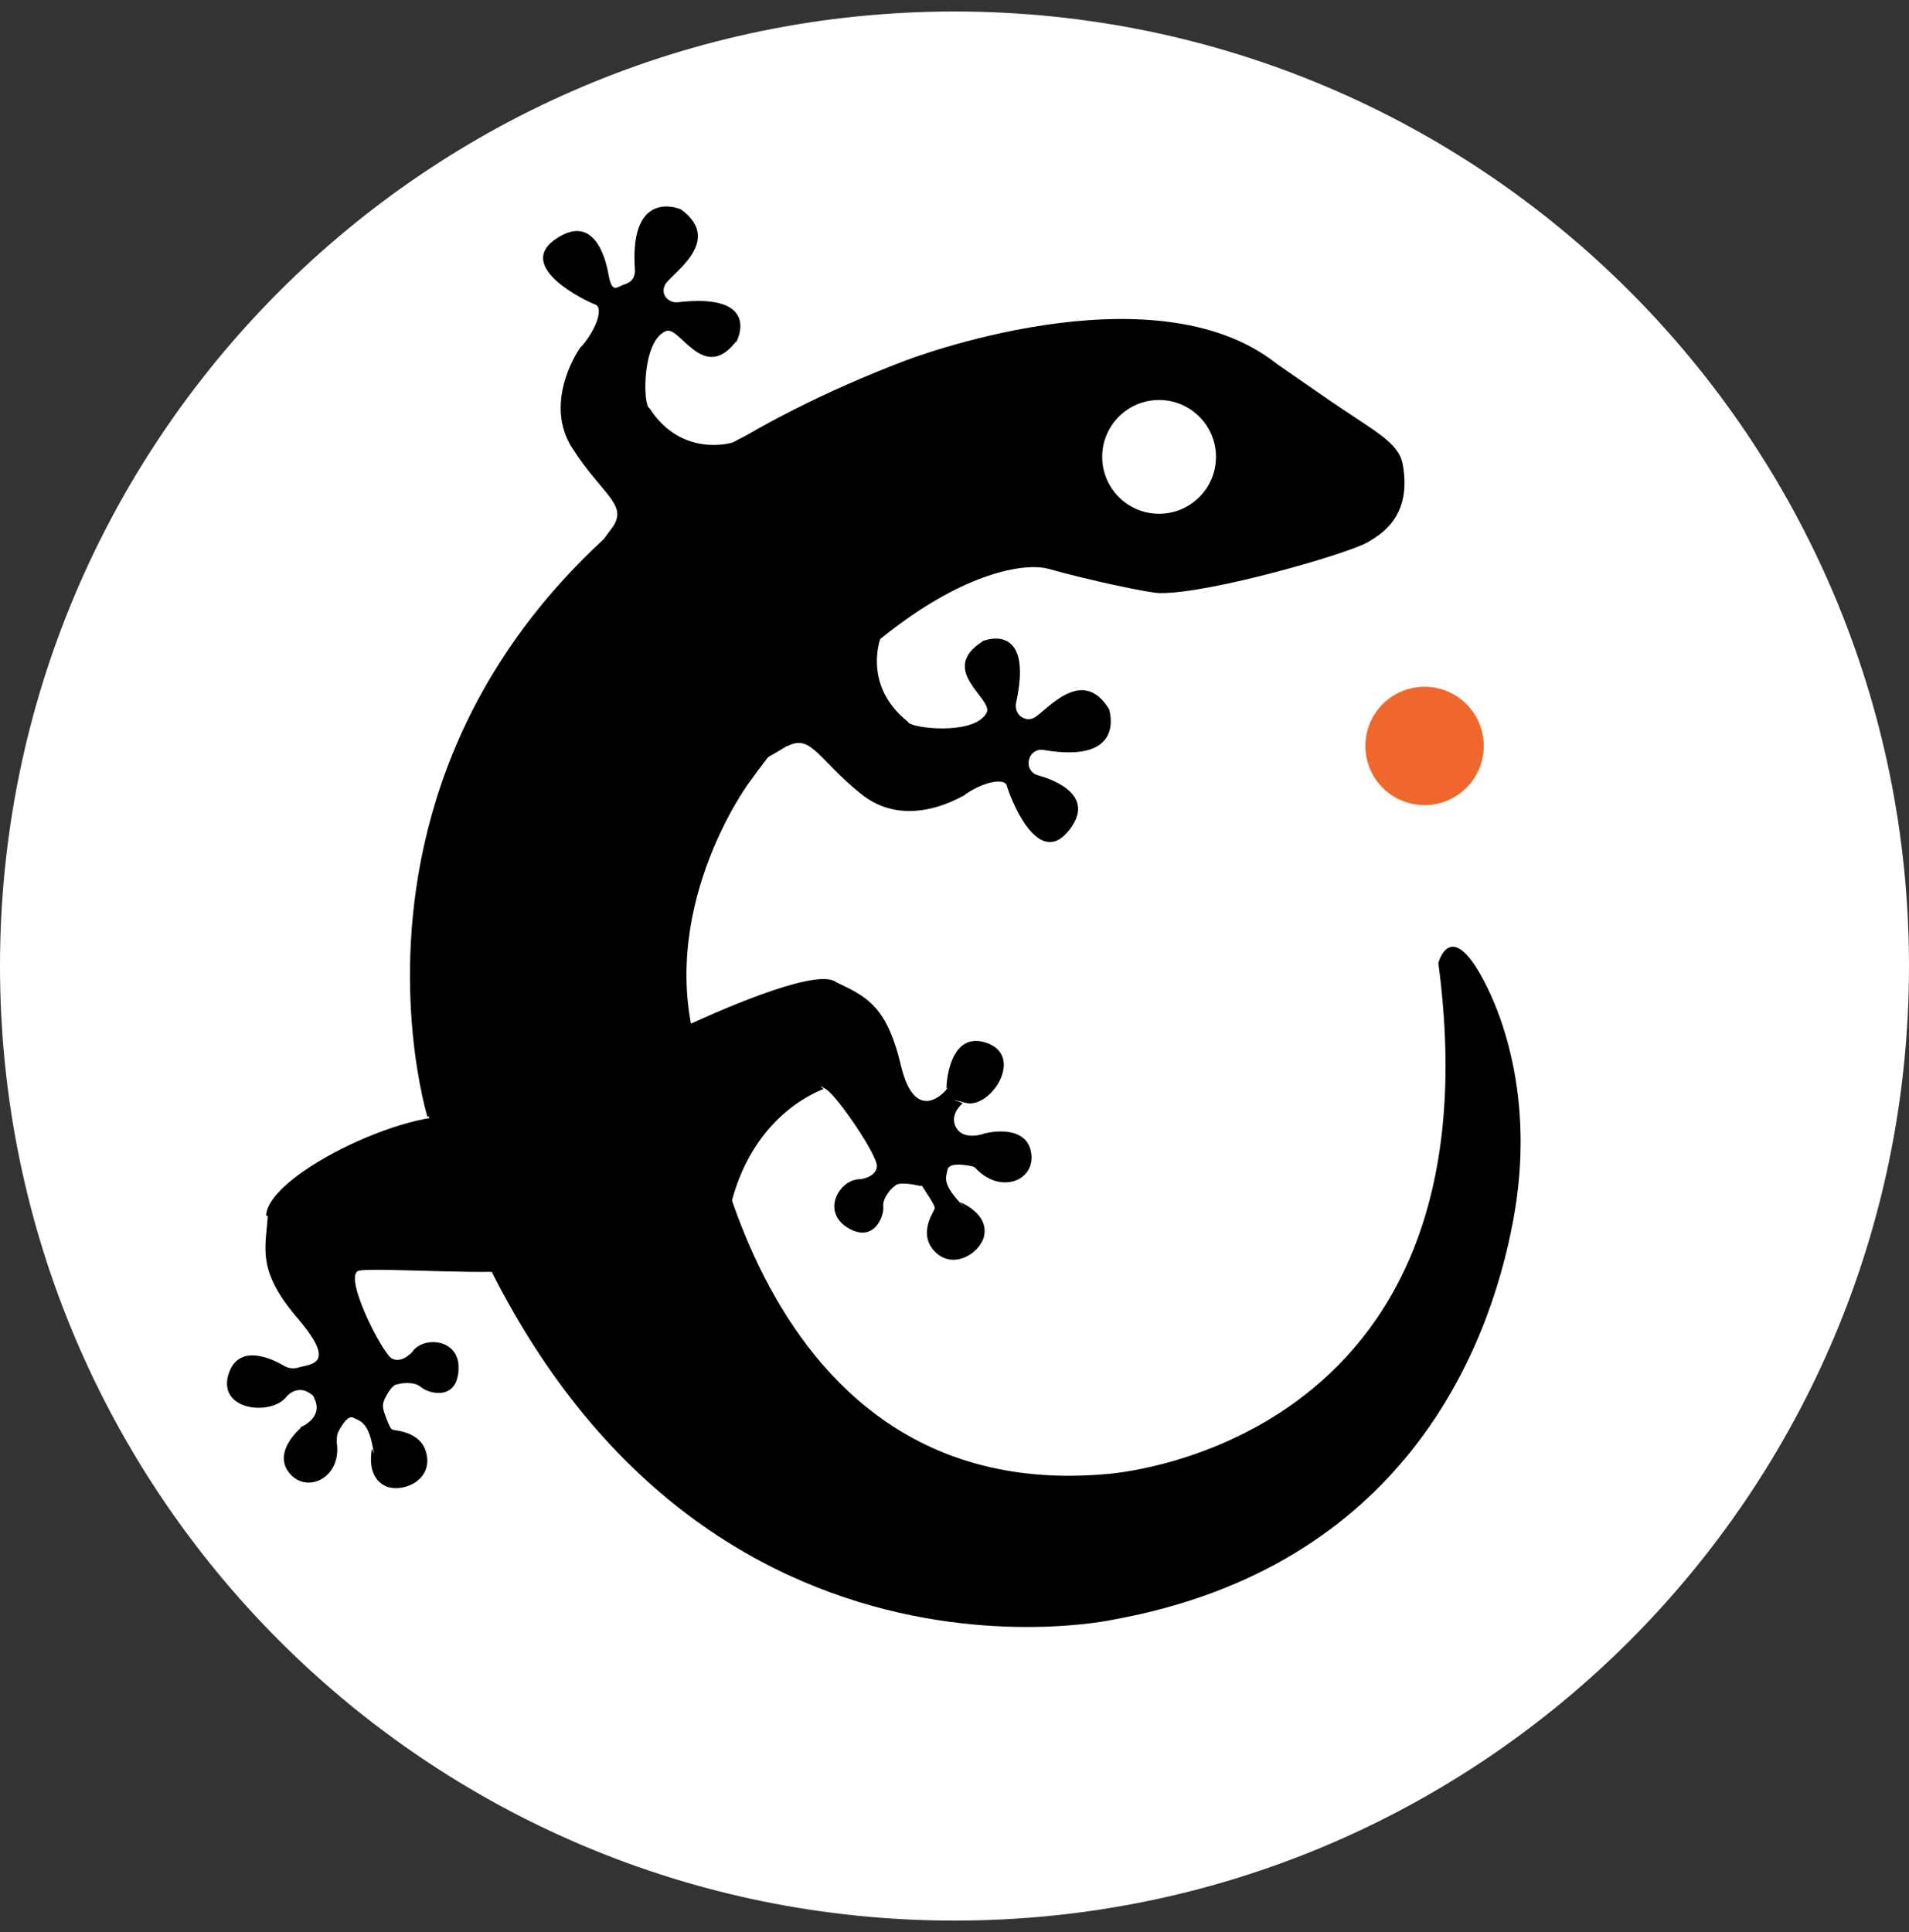 <svg width="83" height="84" viewBox="0 0 83 84" fill="none" xmlns="http://www.w3.org/2000/svg">
<rect x="0" y="0" width="83" height="84" fill="#333333" stroke="none"/>
<path d="M41.5 83.5C64.42 83.5 83 64.92 83 42C83 19.08 64.42 0.5 41.5 0.5C18.58 0.5 0 19.08 0 42C0 64.92 18.58 83.5 41.5 83.5Z" fill="white"/>
<path d="M61.938 35.004C63.359 35.004 64.511 33.852 64.511 32.431C64.511 31.009 63.359 29.857 61.938 29.857C60.516 29.857 59.364 31.009 59.364 32.431C59.364 33.852 60.516 35.004 61.938 35.004Z" fill="#F0672D"/>
<path d="M18.589 48.571C18.589 48.571 11.693 26.234 39.326 15.691C39.326 15.691 50.12 11.493 55.542 15.841C55.542 15.841 57.64 17.29 57.89 17.465C59.789 18.764 60.813 19.239 60.988 20.188C61.388 22.412 60.114 23.186 59.489 23.561C58.665 24.061 52.618 25.81 50.445 25.785C50.095 25.81 47.371 25.235 45.598 24.735C44.623 24.46 42.225 24.835 39.077 27.159C37.103 28.608 34.879 30.807 32.53 34.08C32.53 34.08 28.408 39.701 30.382 45.848C30.382 45.848 32.056 65.511 48.096 64.087C48.096 64.087 65.361 63.037 62.537 41.875C62.537 41.875 62.962 40.176 64.161 42.025C65.211 43.674 66.81 47.672 65.785 53.093C64.736 58.715 60.988 68.109 48.446 70.408C48.446 70.408 27.134 75.155 18.639 48.521L18.589 48.571Z" fill="black"/>
<path d="M34.204 32.431C34.204 32.431 34.229 32.431 34.254 32.431C35.279 31.906 35.579 33.03 37.453 34.529C39.326 36.029 41.525 34.779 41.825 34.629C42.125 34.48 41.875 34.629 41.875 34.604C42.724 33.98 43.674 33.805 43.774 34.155C43.849 34.455 45.073 37.903 46.497 36.079C47.621 34.629 45.947 33.93 45.123 33.705C44.823 33.63 44.648 33.305 44.748 33.005C44.848 32.706 44.773 32.931 44.798 32.88C44.898 32.681 45.148 32.556 45.373 32.606C49.02 33.23 48.221 30.857 48.221 30.832C46.997 28.833 45.373 31.082 44.898 31.232C44.773 31.281 44.648 31.281 44.548 31.232C44.273 31.157 44.123 30.857 44.173 30.582C44.873 27.409 43.249 27.709 42.849 27.834C42.449 27.958 42.749 27.858 42.724 27.884C40.751 29.133 43.199 30.382 42.899 30.982C42.374 32.006 39.526 31.656 39.476 31.381C37.403 29.732 38.327 27.559 38.352 27.584C41.25 23.436 26.384 37.253 34.179 32.456L34.204 32.431Z" fill="black"/>
<path d="M26.634 22.936C26.634 22.936 26.634 22.912 26.659 22.887C27.284 21.912 26.184 21.512 24.885 19.488C23.661 17.59 25.01 15.416 25.21 15.141C25.41 14.866 25.235 15.116 25.26 15.091C25.959 14.292 26.234 13.367 25.884 13.242C25.585 13.142 22.262 11.593 24.235 10.344C25.785 9.345 26.309 11.094 26.459 11.943C26.609 12.793 26.834 12.468 27.134 12.368C27.433 12.268 27.209 12.343 27.259 12.318C27.483 12.243 27.608 12.018 27.608 11.768C27.334 8.095 29.632 9.095 29.632 9.12C31.506 10.519 29.108 11.943 28.908 12.393C28.858 12.518 28.833 12.618 28.858 12.718C28.908 12.992 29.182 13.167 29.457 13.142C32.68 12.768 32.231 14.342 32.081 14.716C31.931 15.091 32.031 14.816 32.006 14.841C30.582 16.69 29.557 14.142 28.958 14.392C27.883 14.816 27.958 17.69 28.233 17.74C29.657 19.963 31.931 19.239 31.906 19.214C36.328 16.715 21.137 30.207 26.659 22.887L26.634 22.936Z" fill="black"/>
<path d="M36.353 42.7C37.652 43.324 38.552 43.699 39.176 46.347C39.751 48.746 40.925 47.647 41.125 47.397C41.325 47.147 41.15 47.347 41.15 47.322C41.15 46.972 41.325 44.848 42.849 45.323C44.598 45.873 43.074 48.246 41.975 47.946C40.875 47.647 41.9 47.946 41.85 47.971C41.675 48.121 41.275 48.571 41.6 49.071C41.925 49.57 42.724 49.321 42.824 49.271C42.924 49.221 42.824 49.271 42.849 49.271C43.024 49.221 44.598 48.896 44.823 50.07C45.073 51.319 43.499 51.969 42.4 50.77C42.4 50.77 42.349 50.745 42.325 50.72C42.125 50.67 41.275 50.495 41.2 50.845C41.125 51.194 40.975 51.444 41.7 52.244C42.425 53.043 41.725 52.269 41.75 52.269C41.925 52.344 42.924 52.794 42.799 53.668C42.699 54.417 41.5 55.242 40.675 54.443C39.801 53.593 40.751 52.494 40.626 52.544C40.725 52.494 40.251 51.819 40.126 51.619C40.001 51.419 40.076 51.569 40.051 51.569C39.851 51.519 39.051 51.344 38.902 51.569C38.852 51.569 38.352 52.044 38.402 52.469C38.452 52.843 38.002 54.118 36.803 53.343C35.703 52.619 36.528 51.244 37.403 51.269C37.403 51.269 38.077 51.194 38.127 50.72C38.177 50.245 36.378 47.622 35.903 47.347C35.429 47.072 35.828 47.347 35.803 47.347C35.429 47.497 32.63 48.596 31.731 52.569C31.706 52.694 31.531 52.718 31.481 52.569L28.958 45.898C28.808 45.473 28.983 44.973 29.407 44.798C31.106 43.999 35.254 42.15 36.278 42.65L36.353 42.7Z" fill="black"/>
<path d="M11.643 52.868C11.543 54.318 11.168 55.242 12.942 57.316C14.716 59.389 13.467 59.29 12.942 59.464C12.742 59.514 12.542 59.489 12.367 59.389C11.818 59.065 10.394 58.39 9.944 59.714C9.419 61.338 11.793 61.563 12.443 60.739C12.667 60.464 13.042 60.339 13.367 60.514C13.692 60.689 13.617 60.714 13.717 60.914C13.942 61.513 13.392 61.888 13.192 61.988C12.992 62.088 13.092 62.038 13.067 62.088C12.792 62.338 11.868 63.287 12.642 64.112C13.417 64.936 14.866 64.212 14.641 62.712C14.641 62.563 14.641 62.413 14.691 62.288C14.841 61.988 15.116 61.513 15.366 61.638C15.616 61.763 15.965 61.813 16.165 62.712C16.365 63.612 16.19 62.912 16.165 63.012C16.115 63.337 16.015 64.212 16.715 64.586C17.364 64.936 18.739 64.461 18.564 63.312C18.389 62.113 16.94 62.213 17.065 62.138C16.99 62.188 16.815 61.738 16.715 61.438C16.615 61.138 16.64 61.038 16.715 60.839C16.865 60.539 17.09 60.164 17.29 60.189C17.29 60.164 17.989 60.014 18.314 60.314C18.589 60.564 19.888 60.964 19.938 59.514C19.988 58.19 18.389 58.065 17.914 58.79C17.914 58.79 17.465 59.29 17.04 59.065C16.615 58.84 14.866 55.392 15.616 55.242C16.365 55.092 22.087 55.492 22.686 55.167C23.286 54.842 22.936 55.117 23.086 55.167C23.711 55.342 24.26 54.742 24.011 54.143C23.061 51.969 21.562 48.996 20.388 48.621C18.214 47.921 11.668 50.995 11.568 52.843L11.643 52.868Z" fill="black"/>
<path d="M50.395 22.337C51.761 22.337 52.868 21.229 52.868 19.863C52.868 18.497 51.761 17.39 50.395 17.39C49.029 17.39 47.921 18.497 47.921 19.863C47.921 21.229 49.029 22.337 50.395 22.337Z" fill="white"/>
</svg>
